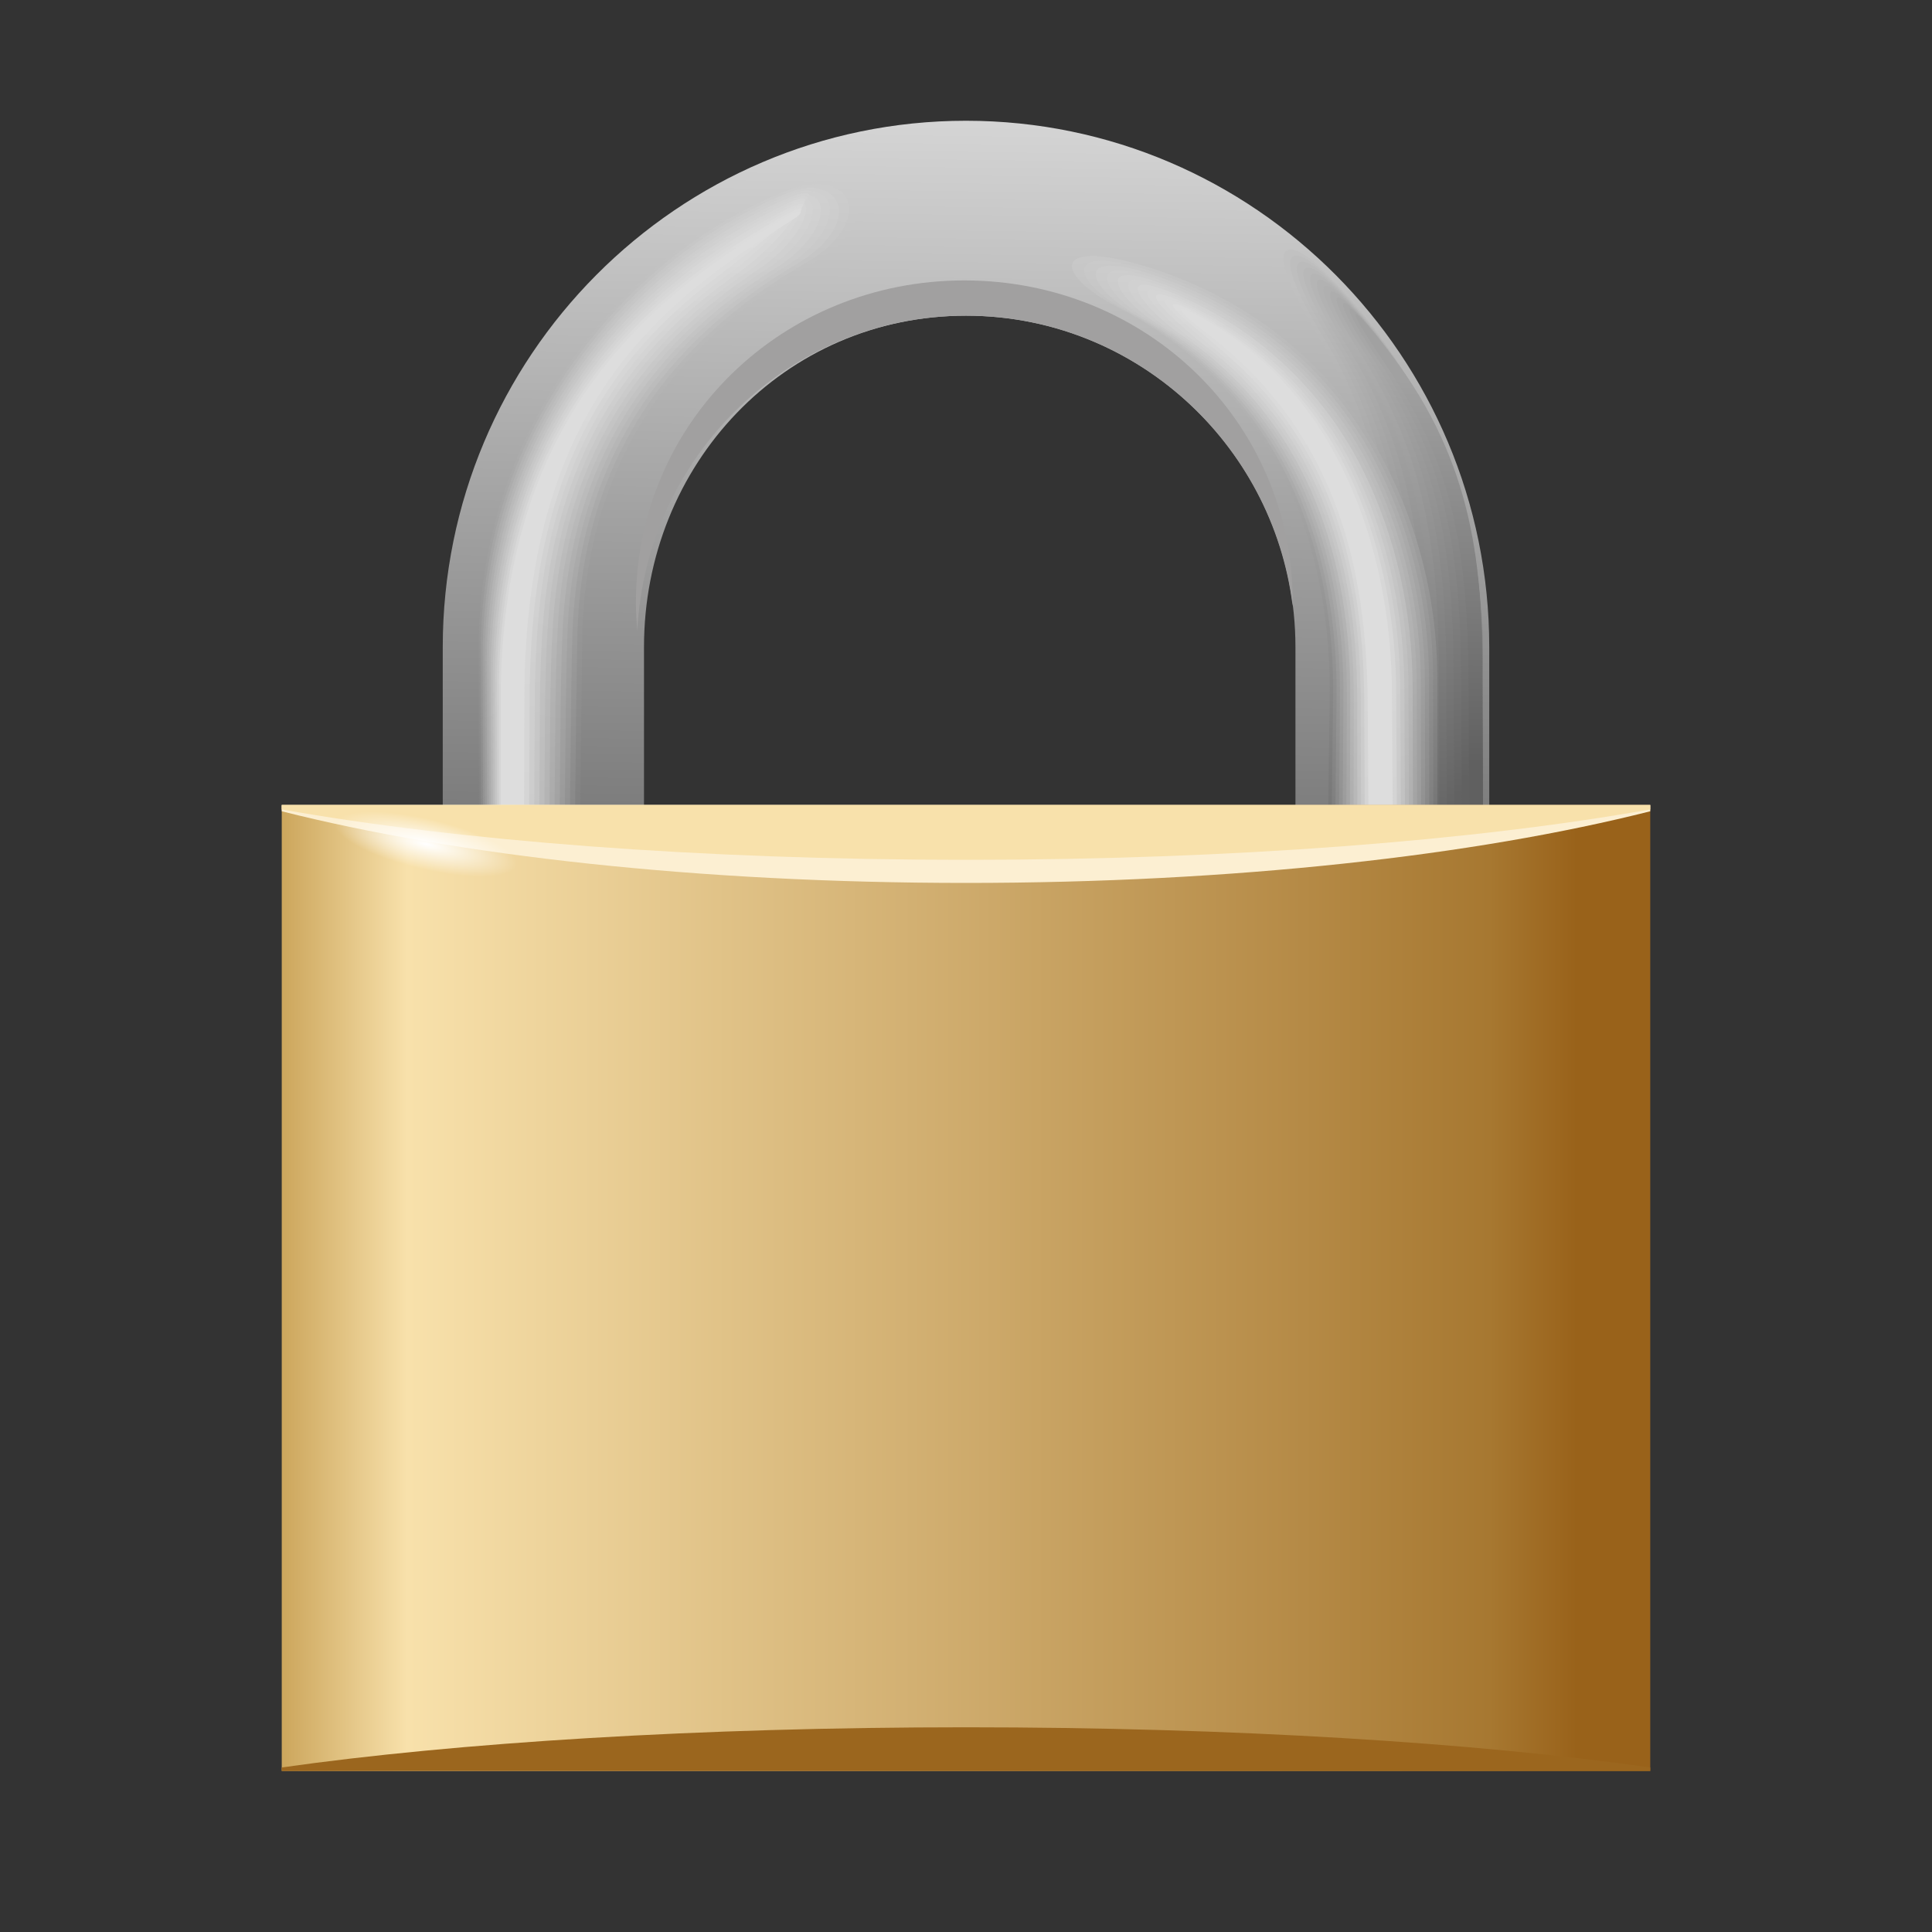 <svg xmlns="http://www.w3.org/2000/svg" viewBox="0 0 48 48"><rect x="0" y="0" width="48" height="48" fill="#333333" stroke="none"/><linearGradient id="VdtVIbCO4VspYflBVH0u5a" x1="23.967" x2="24.308" y1="23.847" y2="-1.998" gradientUnits="userSpaceOnUse"><stop offset="0" stop-color="#6a6a6a"/><stop offset="1" stop-color="#eee"/></linearGradient><path fill="url(#VdtVIbCO4VspYflBVH0u5a)" d="M16,16.077c0-4.54,3.487-8.234,8-8.234s8.185,3.694,8.185,8.234v10.655H37V16.077C37,8.866,31.168,3,24,3S11,8.866,11,16.077v6.781h5V16.077z"/><linearGradient id="VdtVIbCO4VspYflBVH0u5b" x1="16.429" x2="16.788" y1="24.749" y2="-2.468" gradientUnits="userSpaceOnUse"><stop offset="0" stop-color="#6a6a6a"/><stop offset="1" stop-color="#eee"/></linearGradient><path fill="url(#VdtVIbCO4VspYflBVH0u5b)" d="M14.462,16.112c0-2.146,0.501-4.018,1.481-5.623s2.438-2.941,4.352-4.015 c1.683-0.944,1.314-2.649-0.96-1.72c-1.223,0.5-2.341,1.236-3.317,2.13s-1.811,1.945-2.467,3.074 c-1.054,1.813-1.658,3.915-1.658,6.154l0.015,5.66l2.489,0.023L14.462,16.112z"/><linearGradient id="VdtVIbCO4VspYflBVH0u5c" x1="16.331" x2="16.688" y1="24.735" y2="-2.337" gradientUnits="userSpaceOnUse"><stop offset="0" stop-color="#747474"/><stop offset="1" stop-color="#ececec"/></linearGradient><path fill="url(#VdtVIbCO4VspYflBVH0u5c)" d="M13.637,9.944c-1.072,1.817-1.689,3.939-1.695,6.248l0.014,5.584l0.699,0.007l1.616-0.12 l0.044-4.007c0.001-0.043,0.02-1.554,0.024-1.593c0.015-2.128,0.511-3.972,1.458-5.546c0.326-0.543,0.705-1.053,1.136-1.533 c0.762-0.85,1.685-1.601,2.761-2.259c0.115-0.07,0.231-0.139,0.349-0.207c1.319-0.754,1.383-1.922,0.262-1.938 c-0.162-0.002-0.395,0.029-0.686,0.133c-0.09,0.032-0.184,0.068-0.282,0.109c-1.173,0.494-2.249,1.199-3.194,2.048 c-0.022,0.02-0.043,0.039-0.065,0.059C15.115,7.806,14.289,8.835,13.637,9.944z"/><linearGradient id="VdtVIbCO4VspYflBVH0u5d" x1="16.234" x2="16.59" y1="24.723" y2="-2.219" gradientUnits="userSpaceOnUse"><stop offset="0" stop-color="#7f7f7f"/><stop offset="1" stop-color="#ebebeb"/></linearGradient><path fill="url(#VdtVIbCO4VspYflBVH0u5d)" d="M13.724,9.929c-1.091,1.822-1.721,3.963-1.732,6.343l0.013,5.508l0.686,0.008l1.455-0.257 l0.041-3.947c0.002-0.087,0.022-1.491,0.028-1.571c0.031-2.11,0.521-3.925,1.436-5.47c0.318-0.539,0.687-1.045,1.105-1.519 c0.747-0.852,1.649-1.6,2.694-2.255c0.112-0.071,0.225-0.14,0.341-0.208c1.253-0.737,1.375-1.751,0.45-1.891 c-0.112-0.017-0.326-0.005-0.623,0.107c-0.089,0.034-0.181,0.07-0.276,0.111c-1.151,0.5-2.207,1.194-3.137,2.026 c-0.021,0.019-0.043,0.038-0.064,0.058C15.189,7.834,14.373,8.84,13.724,9.929z"/><linearGradient id="VdtVIbCO4VspYflBVH0u5e" x1="16.146" x2="16.5" y1="24.713" y2="-2.126" gradientUnits="userSpaceOnUse"><stop offset="0" stop-color="#898989"/><stop offset="1" stop-color="#e9e9e9"/></linearGradient><path fill="url(#VdtVIbCO4VspYflBVH0u5e)" d="M13.812,9.914c-1.109,1.826-1.752,3.987-1.77,6.437l0.011,5.432l0.673,0.009l1.294-0.393 l0.038-3.887c0.003-0.13,0.023-1.429,0.033-1.548c0.046-2.093,0.531-3.878,1.413-5.393c0.31-0.536,0.669-1.037,1.074-1.506 c0.732-0.854,1.613-1.599,2.627-2.251c0.109-0.071,0.22-0.141,0.333-0.209c1.188-0.717,1.388-1.778,0.637-1.845 c-0.055-0.053-0.257-0.04-0.561,0.081c-0.087,0.035-0.178,0.072-0.271,0.113c-1.129,0.506-2.165,1.19-3.08,2.004 c-0.021,0.019-0.042,0.038-0.063,0.057C15.263,7.862,14.456,8.844,13.812,9.914z"/><linearGradient id="VdtVIbCO4VspYflBVH0u5f" x1="16.062" x2="16.415" y1="24.705" y2="-2.031" gradientUnits="userSpaceOnUse"><stop offset="0" stop-color="#949494"/><stop offset="1" stop-color="#e8e8e8"/></linearGradient><path fill="url(#VdtVIbCO4VspYflBVH0u5f)" d="M13.899,9.899c-1.127,1.83-1.784,4.011-1.807,6.532l0.01,5.356l0.66,0.01l1.133-0.53 l0.035-3.827c0.004-0.173,0.024-1.367,0.038-1.525c0.062-2.075,0.541-3.831,1.391-5.316c0.302-0.532,0.652-1.028,1.043-1.492 c0.719-0.855,1.577-1.598,2.559-2.247c0.107-0.071,0.215-0.142,0.325-0.21c1.124-0.697,1.39-1.683,0.824-1.798 c-0.002-0.076-0.188-0.075-0.499,0.056c-0.086,0.036-0.175,0.074-0.265,0.115c-1.106,0.511-2.123,1.185-3.023,1.983 c-0.021,0.018-0.042,0.037-0.062,0.056C15.337,7.89,14.54,8.849,13.899,9.899z"/><linearGradient id="VdtVIbCO4VspYflBVH0u5g" x1="15.988" x2="16.339" y1="24.697" y2="-1.94" gradientUnits="userSpaceOnUse"><stop offset="0" stop-color="#9e9e9e"/><stop offset="1" stop-color="#e6e6e6"/></linearGradient><path fill="url(#VdtVIbCO4VspYflBVH0u5g)" d="M13.987,9.884c-1.145,1.835-1.815,4.036-1.844,6.626l0.008,5.28l0.647,0.011l0.972-0.666 l0.031-3.766c0.005-0.216,0.026-1.304,0.043-1.502c0.077-2.057,0.551-3.784,1.368-5.24c0.295-0.529,0.634-1.02,1.012-1.479 c0.704-0.857,1.541-1.597,2.492-2.244c0.104-0.072,0.21-0.143,0.317-0.211c1.06-0.676,1.392-1.587,1.011-1.751 c0.051-0.098-0.119-0.109-0.436,0.03c-0.084,0.037-0.171,0.075-0.26,0.117c-1.084,0.517-2.082,1.181-2.966,1.961 c-0.021,0.018-0.041,0.036-0.062,0.055C15.412,7.917,14.623,8.854,13.987,9.884z"/><linearGradient id="VdtVIbCO4VspYflBVH0u5h" x1="15.929" x2="16.279" y1="24.69" y2="-1.85" gradientUnits="userSpaceOnUse"><stop offset="0" stop-color="#a9a9a9"/><stop offset="1" stop-color="#e5e5e5"/></linearGradient><path fill="url(#VdtVIbCO4VspYflBVH0u5h)" d="M14.074,9.869c-1.163,1.839-1.847,4.06-1.881,6.721l0.007,5.204l0.634,0.011l0.811-0.803 l0.028-3.706c0.006-0.26,0.027-1.242,0.048-1.48c0.093-2.039,0.56-3.738,1.346-5.163c0.287-0.525,0.616-1.012,0.981-1.466 c0.69-0.859,1.505-1.596,2.425-2.24c0.102-0.072,0.204-0.144,0.309-0.212c0.997-0.655,1.395-1.492,1.199-1.704 c0.104-0.12-0.05-0.144-0.374,0.005c-0.083,0.038-0.168,0.077-0.254,0.119c-1.062,0.523-2.04,1.176-2.909,1.939 c-0.02,0.018-0.041,0.036-0.061,0.054C15.486,7.945,14.707,8.859,14.074,9.869z"/><linearGradient id="VdtVIbCO4VspYflBVH0u5i" x1="15.929" x2="16.278" y1="24.684" y2="-1.761" gradientUnits="userSpaceOnUse"><stop offset="0" stop-color="#b3b3b3"/><stop offset="1" stop-color="#e3e3e3"/></linearGradient><path fill="url(#VdtVIbCO4VspYflBVH0u5i)" d="M14.161,9.854c-1.181,1.843-1.878,4.084-1.918,6.815l0.006,5.128l0.621,0.012l0.65-0.94 l0.025-3.646c0.006-0.303,0.029-1.18,0.053-1.457c0.108-2.021,0.57-3.691,1.323-5.087c0.279-0.522,0.598-1.003,0.95-1.452 c0.675-0.861,1.469-1.595,2.357-2.236c0.099-0.072,0.199-0.144,0.301-0.213c0.934-0.633,1.397-1.397,1.386-1.657 c0.157-0.142,0.018-0.18-0.311-0.021C19.523,5.14,19.44,5.18,19.356,5.222c-1.039,0.529-1.998,1.172-2.851,1.917 c-0.02,0.017-0.04,0.035-0.06,0.053C15.56,7.973,14.79,8.864,14.161,9.854z"/><linearGradient id="VdtVIbCO4VspYflBVH0u5j" x1="15.943" x2="16.29" y1="24.677" y2="-1.673" gradientUnits="userSpaceOnUse"><stop offset="0" stop-color="#bebebe"/><stop offset="1" stop-color="#e2e2e2"/></linearGradient><path fill="url(#VdtVIbCO4VspYflBVH0u5j)" d="M14.249,9.839c-1.199,1.848-1.91,4.108-1.955,6.91l0.004,5.052l0.608,0.013l0.489-1.076 l0.022-3.586c0.007-0.346,0.03-1.118,0.058-1.434c0.124-2.003,0.58-3.644,1.301-5.01c0.271-0.518,0.58-0.995,0.919-1.439 c0.659-0.863,1.433-1.594,2.29-2.232c0.097-0.073,0.194-0.145,0.294-0.214c0.871-0.61,1.4-1.301,1.573-1.611 c0.21-0.164,0.087-0.215-0.249-0.046c-0.08,0.04-0.161,0.081-0.243,0.124c-1.017,0.534-1.956,1.167-2.794,1.895 c-0.02,0.017-0.039,0.034-0.059,0.051C15.635,8.001,14.874,8.869,14.249,9.839z"/><linearGradient id="VdtVIbCO4VspYflBVH0u5k" x1="15.954" x2="16.3" y1="24.673" y2="-1.595" gradientUnits="userSpaceOnUse"><stop offset="0" stop-color="#c8c8c8"/><stop offset="1" stop-color="#e0e0e0"/></linearGradient><path fill="url(#VdtVIbCO4VspYflBVH0u5k)" d="M14.336,9.824c-1.217,1.852-1.941,4.132-1.992,7.004l0.003,4.976l0.595,0.014l0.328-1.213 l0.019-3.526c0.008-0.389,0.032-1.055,0.063-1.411c0.139-1.985,0.59-3.597,1.279-4.934c0.264-0.515,0.561-0.988,0.888-1.425 c0.643-0.867,1.396-1.593,2.223-2.228c0.094-0.073,0.189-0.145,0.286-0.215c0.808-0.587,1.373-1.237,1.76-1.564 c0.246-0.208,0.156-0.251-0.186-0.072c-0.079,0.041-0.158,0.083-0.238,0.126c-0.995,0.54-1.914,1.163-2.737,1.873 c-0.019,0.017-0.039,0.034-0.058,0.05C15.709,8.029,14.957,8.874,14.336,9.824z"/><linearGradient id="VdtVIbCO4VspYflBVH0u5l" x1="15.974" x2="16.319" y1="24.666" y2="-1.503" gradientUnits="userSpaceOnUse"><stop offset="0" stop-color="#d3d3d3"/><stop offset="1" stop-color="#dfdfdf"/></linearGradient><path fill="url(#VdtVIbCO4VspYflBVH0u5l)" d="M14.424,9.809c-1.235,1.856-1.973,4.157-2.03,7.099l0.001,4.9l0.582,0.015l0.167-1.349 l0.016-3.465c0.009-0.433,0.033-0.993,0.068-1.389c0.155-1.967,0.6-3.55,1.256-4.857c0.256-0.511,0.543-0.98,0.857-1.412 c0.628-0.869,1.36-1.591,2.156-2.225c0.092-0.073,0.184-0.146,0.278-0.216c0.746-0.564,1.393-1.127,1.948-1.517 c0.309-0.218,0.224-0.287-0.124-0.097c-0.077,0.042-0.155,0.084-0.232,0.128c-0.972,0.546-1.873,1.158-2.68,1.852 c-0.019,0.016-0.038,0.033-0.057,0.049C15.783,8.056,15.041,8.879,14.424,9.809z"/><path fill="#ddd" d="M13.031,16.936c0.074-3.455,0.906-5.803,2.132-7.545c0.613-0.871,1.324-1.59,2.088-2.221 c0.764-0.631,1.581-1.172,2.405-1.688c0.369-0.231,0.292-0.323-0.061-0.123c-1.037,0.587-1.995,1.23-2.85,1.96 c-0.855,0.729-1.607,1.545-2.234,2.475c-1.253,1.86-2.004,4.181-2.067,7.194v4.824l0.569,0.015L13.031,16.936z"/><g><linearGradient id="VdtVIbCO4VspYflBVH0u5m" x1="20.144" x2="20.362" y1="23.539" y2="7.037" gradientTransform="matrix(-1 0 0 1 54.674 0)" gradientUnits="userSpaceOnUse"><stop offset="0" stop-color="#6a6a6a"/><stop offset="1" stop-color="#c1c1c1"/></linearGradient><path fill="url(#VdtVIbCO4VspYflBVH0u5m)" d="M34.459,16.077c0-1.894-0.082-5.06-1.695-7.703c-2.209-3.62,0.215-2.349,2.259,1.082 c1.111,1.866,1.823,4.294,1.823,6.621v10.655h-2.387V16.077z"/><linearGradient id="VdtVIbCO4VspYflBVH0u5n" x1="18.489" x2="18.698" y1="23.094" y2="7.256" gradientTransform="matrix(-.818 0 0 1 49.703 0)" gradientUnits="userSpaceOnUse"><stop offset="0" stop-color="#696969"/><stop offset="1" stop-color="#bebebe"/></linearGradient><path fill="url(#VdtVIbCO4VspYflBVH0u5n)" d="M34.643,16.161c0-2.086-0.135-5.135-1.734-7.733c-2.11-3.439,0.11-2.251,2.072,0.97 c1.187,1.949,1.866,4.387,1.863,6.761l0.006,10.583l-2.201-0.022L34.643,16.161z"/><linearGradient id="VdtVIbCO4VspYflBVH0u5o" x1="15.883" x2="16.083" y1="22.657" y2="7.47" gradientTransform="matrix(-.636 0 0 1 44.733 0)" gradientUnits="userSpaceOnUse"><stop offset="0" stop-color="#686868"/><stop offset="1" stop-color="#bbb"/></linearGradient><path fill="url(#VdtVIbCO4VspYflBVH0u5o)" d="M34.827,16.244c0-2.278-0.187-5.21-1.773-7.764c-2.01-3.259,0.011-2.156,1.884,0.857 c1.263,2.031,1.908,4.48,1.903,6.901l0.011,10.511l-2.014-0.045L34.827,16.244z"/><linearGradient id="VdtVIbCO4VspYflBVH0u5p" x1="11.191" x2="11.382" y1="22.231" y2="7.677" gradientTransform="matrix(-.455 0 0 1 39.763 0)" gradientUnits="userSpaceOnUse"><stop offset="0" stop-color="#676767"/><stop offset="1" stop-color="#b8b8b8"/></linearGradient><path fill="url(#VdtVIbCO4VspYflBVH0u5p)" d="M35.011,16.328c0-2.469-0.245-5.282-1.811-7.794c-1.917-3.074-0.084-2.063,1.697,0.745 c1.341,2.113,1.951,4.573,1.942,7.041l0.017,10.439l-1.828-0.067L35.011,16.328z"/><linearGradient id="VdtVIbCO4VspYflBVH0u5q" x1=".227" x2=".411" y1="21.82" y2="7.863" gradientTransform="matrix(-.273 0 0 1 34.792 0)" gradientUnits="userSpaceOnUse"><stop offset="0" stop-color="#666"/><stop offset="1" stop-color="#b5b5b5"/></linearGradient><path fill="url(#VdtVIbCO4VspYflBVH0u5q)" d="M35.195,16.412c0-2.661-0.299-5.357-1.85-7.825c-1.818-2.893-0.176-1.973,1.51,0.632 c1.42,2.195,1.993,4.666,1.982,7.181l0.022,10.367l-1.642-0.09L35.195,16.412z"/><linearGradient id="VdtVIbCO4VspYflBVH0u5r" x1="-54.699" x2="-54.52" y1="21.485" y2="7.913" gradientTransform="matrix(-.091 0 0 1 29.822 0)" gradientUnits="userSpaceOnUse"><stop offset="0" stop-color="#656565"/><stop offset="1" stop-color="#b2b2b2"/></linearGradient><path fill="url(#VdtVIbCO4VspYflBVH0u5r)" d="M35.379,16.496c0-2.853-0.353-5.432-1.889-7.855c-1.719-2.712-0.263-1.885,1.323,0.52 c1.501,2.275,2.035,4.759,2.021,7.321l0.028,10.294l-1.456-0.112L35.379,16.496z"/><linearGradient id="VdtVIbCO4VspYflBVH0u5s" x1="110.187" x2="110.348" y1="20.844" y2="8.625" gradientTransform="matrix(.091 0 0 1 24.852 0)" gradientUnits="userSpaceOnUse"><stop offset="0" stop-color="#656565"/><stop offset="1" stop-color="#b0b0b0"/></linearGradient><path fill="url(#VdtVIbCO4VspYflBVH0u5s)" d="M35.563,16.58c0-3.045-0.406-5.507-1.927-7.885c-1.619-2.531-0.348-1.798,1.136,0.408 c1.584,2.354,2.078,4.852,2.061,7.461l0.034,10.222l-1.269-0.135L35.563,16.58z"/><linearGradient id="VdtVIbCO4VspYflBVH0u5t" x1="55.232" x2="55.388" y1="20.487" y2="8.669" gradientTransform="matrix(.273 0 0 1 19.881 0)" gradientUnits="userSpaceOnUse"><stop offset="0" stop-color="#646464"/><stop offset="1" stop-color="#adadad"/></linearGradient><path fill="url(#VdtVIbCO4VspYflBVH0u5t)" d="M35.747,16.664c0-3.236-0.459-5.582-1.966-7.916c-1.519-2.351-0.431-1.713,0.949,0.295 c1.67,2.431,2.12,4.945,2.101,7.601l0.039,10.15l-1.083-0.157L35.747,16.664z"/><linearGradient id="VdtVIbCO4VspYflBVH0u5u" x1="44.245" x2="44.393" y1="20.1" y2="8.846" gradientTransform="matrix(.455 0 0 1 14.911 0)" gradientUnits="userSpaceOnUse"><stop offset="0" stop-color="#636363"/><stop offset="1" stop-color="#aaa"/></linearGradient><path fill="url(#VdtVIbCO4VspYflBVH0u5u)" d="M35.931,16.748c0-3.428-0.511-5.658-2.005-7.946c-1.418-2.171-0.511-1.63,0.761,0.183 c1.759,2.506,2.162,5.038,2.14,7.741l0.045,10.078l-0.897-0.18L35.931,16.748z"/><linearGradient id="VdtVIbCO4VspYflBVH0u5v" x1="39.537" x2="39.678" y1="19.71" y2="9.039" gradientTransform="matrix(.636 0 0 1 9.94 0)" gradientUnits="userSpaceOnUse"><stop offset="0" stop-color="#626262"/><stop offset="1" stop-color="#a7a7a7"/></linearGradient><path fill="url(#VdtVIbCO4VspYflBVH0u5v)" d="M36.115,16.831c0-3.62-0.562-5.734-2.043-7.977c-1.316-1.992-0.589-1.549,0.574,0.07 c1.852,2.578,2.205,5.131,2.18,7.881l0.05,10.006l-0.711-0.202L36.115,16.831z"/><linearGradient id="VdtVIbCO4VspYflBVH0u5w" x1="36.924" x2="37.057" y1="19.321" y2="9.234" gradientTransform="matrix(.818 0 0 1 4.97 0)" gradientUnits="userSpaceOnUse"><stop offset="0" stop-color="#616161"/><stop offset="1" stop-color="#a4a4a4"/></linearGradient><path fill="url(#VdtVIbCO4VspYflBVH0u5w)" d="M36.299,16.915c0-3.812-0.608-5.814-2.082-8.007c-1.211-1.815-0.665-1.468,0.387-0.042 c1.951,2.645,2.247,5.224,2.219,8.021l0.056,9.934l-0.524-0.225L36.299,16.915z"/><linearGradient id="VdtVIbCO4VspYflBVH0u5x" x1="35.259" x2="35.384" y1="18.937" y2="9.431" gradientUnits="userSpaceOnUse"><stop offset="0" stop-color="#606060"/><stop offset="1" stop-color="#a1a1a1"/></linearGradient><path fill="url(#VdtVIbCO4VspYflBVH0u5x)" d="M36.483,16.999c0-4.003-0.661-5.889-2.121-8.038c-1.111-1.635-0.74-1.39,0.2-0.155 c2.059,2.705,2.29,5.317,2.259,8.161l0.061,9.862l-0.338-0.247L36.483,16.999z"/></g><g><linearGradient id="VdtVIbCO4VspYflBVH0u5y" x1="50.597" x2="50.89" y1="22.234" y2="0" gradientTransform="matrix(-1 0 0 1 81.907 0)" gradientUnits="userSpaceOnUse"><stop offset="0" stop-color="#6a6a6a"/><stop offset="1" stop-color="#eee"/></linearGradient><path fill="url(#VdtVIbCO4VspYflBVH0u5y)" d="M33.037,17.152c0-2.014-0.408-3.924-1.268-5.564c-0.86-1.64-2.173-3.011-3.983-3.947 c-1.681-0.869-1.637-1.78,0.873-0.96c1.164,0.38,2.239,0.95,3.176,1.69s1.733,1.649,2.34,2.709 c0.975,1.702,1.534,3.674,1.534,5.776v9.456l-2.795,0.296L33.037,17.152z"/><linearGradient id="VdtVIbCO4VspYflBVH0u5z" x1="52.653" x2="52.941" y1="22.074" y2=".219" gradientTransform="matrix(-.818 0 0 1 74.46 0)" gradientUnits="userSpaceOnUse"><stop offset="0" stop-color="#747474"/><stop offset="1" stop-color="#ececec"/></linearGradient><path fill="url(#VdtVIbCO4VspYflBVH0u5z)" d="M28.785,6.8c1.137,0.392,2.18,0.968,3.084,1.706c0.905,0.738,1.671,1.637,2.255,2.676 c0.951,1.699,1.483,3.656,1.483,5.713l0.005,9.354l-0.868,0.067l-1.729,0.052l0.101-8.681c0-0.012,0.006-0.546,0.006-0.558 c-0.004-1.957-0.392-3.827-1.222-5.448c-0.511-0.996-1.19-1.897-2.05-2.665c-0.526-0.469-1.117-0.89-1.782-1.247 c-0.727-0.391-1.117-0.785-1.135-1.031C26.911,6.425,27.464,6.345,28.785,6.8z"/><linearGradient id="VdtVIbCO4VspYflBVH0u5A" x1="55.888" x2="56.173" y1="22.017" y2=".386" gradientTransform="matrix(-.636 0 0 1 67.015 0)" gradientUnits="userSpaceOnUse"><stop offset="0" stop-color="#7f7f7f"/><stop offset="1" stop-color="#ebebeb"/></linearGradient><path fill="url(#VdtVIbCO4VspYflBVH0u5A)" d="M28.91,6.92c1.11,0.404,2.12,0.986,2.993,1.722s1.609,1.625,2.17,2.643 c0.926,1.695,1.432,3.639,1.432,5.649l0.01,9.253l-0.841,0.04l-1.557-0.097l0.086-8.479c0-0.025,0.005-0.519,0.004-0.543 c-0.009-1.899-0.376-3.73-1.176-5.332c-0.489-0.976-1.14-1.864-1.967-2.628c-0.505-0.465-1.072-0.889-1.714-1.249 c-0.682-0.383-1.059-0.765-1.117-1.009C27.151,6.545,27.624,6.453,28.91,6.92z"/><linearGradient id="VdtVIbCO4VspYflBVH0u5B" x1="61.722" x2="62.005" y1="21.992" y2=".522" gradientTransform="matrix(-.455 0 0 1 59.569 0)" gradientUnits="userSpaceOnUse"><stop offset="0" stop-color="#898989"/><stop offset="1" stop-color="#e9e9e9"/></linearGradient><path fill="url(#VdtVIbCO4VspYflBVH0u5B)" d="M29.035,7.039c1.083,0.416,2.061,1.004,2.902,1.737c0.842,0.733,1.549,1.611,2.084,2.61 c0.905,1.69,1.381,3.621,1.381,5.586l0.015,9.151l-0.815,0.012l-1.385-0.247l0.072-8.277c-0.001-0.037,0.004-0.491,0.002-0.528 c-0.013-1.841-0.36-3.633-1.129-5.216c-0.467-0.955-1.09-1.83-1.884-2.592c-0.484-0.462-1.027-0.888-1.646-1.251 c-0.637-0.373-1.004-0.745-1.099-0.987C27.386,6.665,27.784,6.561,29.035,7.039z"/><linearGradient id="VdtVIbCO4VspYflBVH0u5C" x1="75.354" x2="75.637" y1="22.008" y2=".59" gradientTransform="matrix(-.273 0 0 1 52.123 0)" gradientUnits="userSpaceOnUse"><stop offset="0" stop-color="#949494"/><stop offset="1" stop-color="#e8e8e8"/></linearGradient><path fill="url(#VdtVIbCO4VspYflBVH0u5C)" d="M29.161,7.158c1.056,0.428,2.001,1.022,2.811,1.753c0.81,0.731,1.487,1.599,1.999,2.577 c0.881,1.686,1.33,3.603,1.33,5.522l0.02,9.049l-0.789-0.016l-1.213-0.396l0.057-8.075c-0.001-0.049,0.003-0.463,0.001-0.513 c-0.018-1.783-0.344-3.536-1.083-5.1c-0.445-0.934-1.039-1.797-1.801-2.555c-0.463-0.459-0.983-0.887-1.579-1.253 c-0.593-0.364-0.953-0.724-1.081-0.965C27.617,6.785,27.945,6.668,29.161,7.158z"/><linearGradient id="VdtVIbCO4VspYflBVH0u5D" x1="143.507" x2="143.797" y1="22.18" y2=".231" gradientTransform="matrix(-.091 0 0 1 44.676 0)" gradientUnits="userSpaceOnUse"><stop offset="0" stop-color="#9e9e9e"/><stop offset="1" stop-color="#e6e6e6"/></linearGradient><path fill="url(#VdtVIbCO4VspYflBVH0u5D)" d="M29.286,7.278c1.029,0.44,1.942,1.04,2.72,1.769c0.778,0.729,1.425,1.586,1.914,2.545 c0.857,1.683,1.279,3.585,1.279,5.459l0.025,8.947l-0.763-0.043l-1.041-0.545l0.043-7.873c-0.001-0.061,0.001-0.436-0.001-0.498 c-0.022-1.725-0.328-3.438-1.037-4.984c-0.423-0.913-0.989-1.763-1.718-2.519c-0.442-0.456-0.938-0.885-1.511-1.254 c-0.548-0.353-0.903-0.702-1.063-0.943C27.845,6.908,28.105,6.776,29.286,7.278z"/><linearGradient id="VdtVIbCO4VspYflBVH0u5E" x1="-60.943" x2="-60.684" y1="21.595" y2="1.981" gradientTransform="matrix(.091 0 0 1 37.23 0)" gradientUnits="userSpaceOnUse"><stop offset="0" stop-color="#a9a9a9"/><stop offset="1" stop-color="#e5e5e5"/></linearGradient><path fill="url(#VdtVIbCO4VspYflBVH0u5E)" d="M29.411,7.397c1.002,0.452,1.882,1.058,2.629,1.785c0.747,0.727,1.363,1.574,1.828,2.512 c0.833,1.68,1.228,3.567,1.228,5.396l0.029,8.846l-0.736-0.071l-0.869-0.695l0.028-7.671c-0.001-0.074,0-0.408-0.003-0.483 c-0.027-1.667-0.312-3.341-0.991-4.868c-0.401-0.892-0.938-1.73-1.636-2.482c-0.421-0.453-0.894-0.883-1.443-1.256 c-0.504-0.343-0.854-0.678-1.045-0.921C28.071,7.033,28.265,6.884,29.411,7.397z"/><linearGradient id="VdtVIbCO4VspYflBVH0u5F" x1="7.189" x2="7.454" y1="21.741" y2="1.646" gradientTransform="matrix(.273 0 0 1 29.784 0)" gradientUnits="userSpaceOnUse"><stop offset="0" stop-color="#b3b3b3"/><stop offset="1" stop-color="#e3e3e3"/></linearGradient><path fill="url(#VdtVIbCO4VspYflBVH0u5F)" d="M29.536,7.516c0.975,0.463,1.823,1.075,2.538,1.801c0.715,0.725,1.301,1.562,1.743,2.479 c0.808,1.677,1.177,3.549,1.177,5.332l0.034,8.744l-0.71-0.099l-0.697-0.844l0.014-7.469c-0.002-0.086-0.001-0.381-0.004-0.468 c-0.031-1.609-0.296-3.244-0.945-4.752c-0.379-0.871-0.888-1.696-1.553-2.445c-0.4-0.449-0.85-0.88-1.376-1.258 c-0.46-0.331-0.805-0.654-1.027-0.899C28.295,7.161,28.426,6.991,29.536,7.516z"/><linearGradient id="VdtVIbCO4VspYflBVH0u5G" x1="20.805" x2="21.07" y1="21.757" y2="1.718" gradientTransform="matrix(.455 0 0 1 22.338 0)" gradientUnits="userSpaceOnUse"><stop offset="0" stop-color="#bebebe"/><stop offset="1" stop-color="#e2e2e2"/></linearGradient><path fill="url(#VdtVIbCO4VspYflBVH0u5G)" d="M29.662,7.636c0.948,0.475,1.763,1.093,2.447,1.816s1.238,1.55,1.657,2.446 c0.783,1.674,1.126,3.532,1.126,5.269l0.039,8.642l-0.684-0.126l-0.525-0.993l-0.001-7.267c-0.002-0.098-0.002-0.353-0.006-0.453 c-0.036-1.552-0.28-3.147-0.899-4.636c-0.357-0.85-0.837-1.663-1.47-2.409c-0.379-0.446-0.807-0.876-1.308-1.26 c-0.417-0.319-0.756-0.629-1.009-0.877C28.519,7.29,28.586,7.099,29.662,7.636z"/><linearGradient id="VdtVIbCO4VspYflBVH0u5H" x1="26.635" x2="26.897" y1="21.75" y2="1.849" gradientTransform="matrix(.636 0 0 1 14.892 0)" gradientUnits="userSpaceOnUse"><stop offset="0" stop-color="#c8c8c8"/><stop offset="1" stop-color="#e0e0e0"/></linearGradient><path fill="url(#VdtVIbCO4VspYflBVH0u5H)" d="M29.787,7.755c0.921,0.487,1.704,1.111,2.356,1.832c0.652,0.721,1.176,1.538,1.572,2.413 c0.757,1.671,1.076,3.514,1.075,5.206l0.044,8.541l-0.658-0.154l-0.353-1.143l-0.015-7.065c-0.002-0.11-0.004-0.326-0.008-0.438 c-0.04-1.494-0.264-3.05-0.853-4.52c-0.335-0.829-0.787-1.629-1.387-2.372c-0.359-0.443-0.764-0.872-1.24-1.262 c-0.374-0.306-0.707-0.603-0.991-0.855C28.743,7.421,28.746,7.207,29.787,7.755z"/><linearGradient id="VdtVIbCO4VspYflBVH0u5I" x1="29.869" x2="30.129" y1="21.736" y2="2.001" gradientTransform="matrix(.818 0 0 1 7.446 0)" gradientUnits="userSpaceOnUse"><stop offset="0" stop-color="#d3d3d3"/><stop offset="1" stop-color="#dfdfdf"/></linearGradient><path fill="url(#VdtVIbCO4VspYflBVH0u5I)" d="M29.912,7.875c0.894,0.499,1.644,1.129,2.265,1.848c0.621,0.719,1.112,1.526,1.487,2.38 c0.728,1.67,1.025,3.496,1.024,5.142l0.049,8.439l-0.631-0.181l-0.182-1.292l-0.03-6.863c-0.002-0.123-0.005-0.298-0.009-0.423 c-0.045-1.436-0.248-2.953-0.807-4.404c-0.313-0.809-0.736-1.596-1.304-2.336c-0.338-0.44-0.723-0.866-1.173-1.263 c-0.332-0.293-0.658-0.577-0.974-0.833C28.967,7.553,28.907,7.314,29.912,7.875z"/><path fill="#ddd" d="M33.98,17.31c-0.028-1.492-0.19-3.121-0.772-4.696c-0.291-0.788-0.686-1.562-1.221-2.299 c-0.535-0.737-1.21-1.437-2.061-2.076c-0.736-0.553-0.86-0.816,0.11-0.244c0.867,0.511,1.585,1.147,2.174,1.864 c0.589,0.717,1.049,1.514,1.401,2.347c0.704,1.667,0.974,3.478,0.972,5.079l0.054,8.337l-0.605-0.209L33.98,17.31z"/></g><path fill="#a1a0a0" d="M24,7.843c4.167,0,7.61,3.152,8.115,7.208c0-0.026,0.004-0.051,0.004-0.077c0-4.507-3.653-8.007-8.16-8.007s-8.16,3.499-8.16,8.007c0,0.237,0.016,0.47,0.035,0.703C16.045,11.323,19.621,7.843,24,7.843z"/><linearGradient id="VdtVIbCO4VspYflBVH0u5J" x1="7" x2="39.181" y1="32" y2="32" gradientUnits="userSpaceOnUse"><stop offset="0" stop-color="#cca65c"/><stop offset=".097" stop-color="#f8e1ab"/><stop offset=".932" stop-color="#a77831"/><stop offset="1" stop-color="#99621a"/></linearGradient><rect width="34" height="24" x="7" y="20" fill="url(#VdtVIbCO4VspYflBVH0u5J)"/><path fill="#fcefd2" d="M41,20H7v0.156c4.346,1.099,10.357,1.78,17,1.78s12.654-0.681,17-1.78V20z"/><path fill="#f8e1ab" d="M41,20H7v0.11c4.346,0.773,10.357,1.252,17,1.252s12.654-0.479,17-1.252V20z"/><path fill="#9b661e" d="M7,44h34v-0.088c-4.346-0.616-10.357-0.998-17-0.998s-12.654,0.381-17,0.998V44z"/><radialGradient id="VdtVIbCO4VspYflBVH0u5K" cx="-8.148" cy="8.488" r="2.905" gradientTransform="matrix(-.777 -.182 .05 -.211 3.83 21.279)" gradientUnits="userSpaceOnUse"><stop offset="0" stop-color="#fff"/><stop offset=".999" stop-color="#fff" stop-opacity="0"/></radialGradient><path fill="url(#VdtVIbCO4VspYflBVH0u5K)" d="M8.004,20.368c0.095-0.405,1.294-0.472,2.679-0.148s2.43,0.915,2.335,1.32c-0.095,0.405-1.294,0.472-2.679,0.148S7.909,20.774,8.004,20.368z"/></svg>